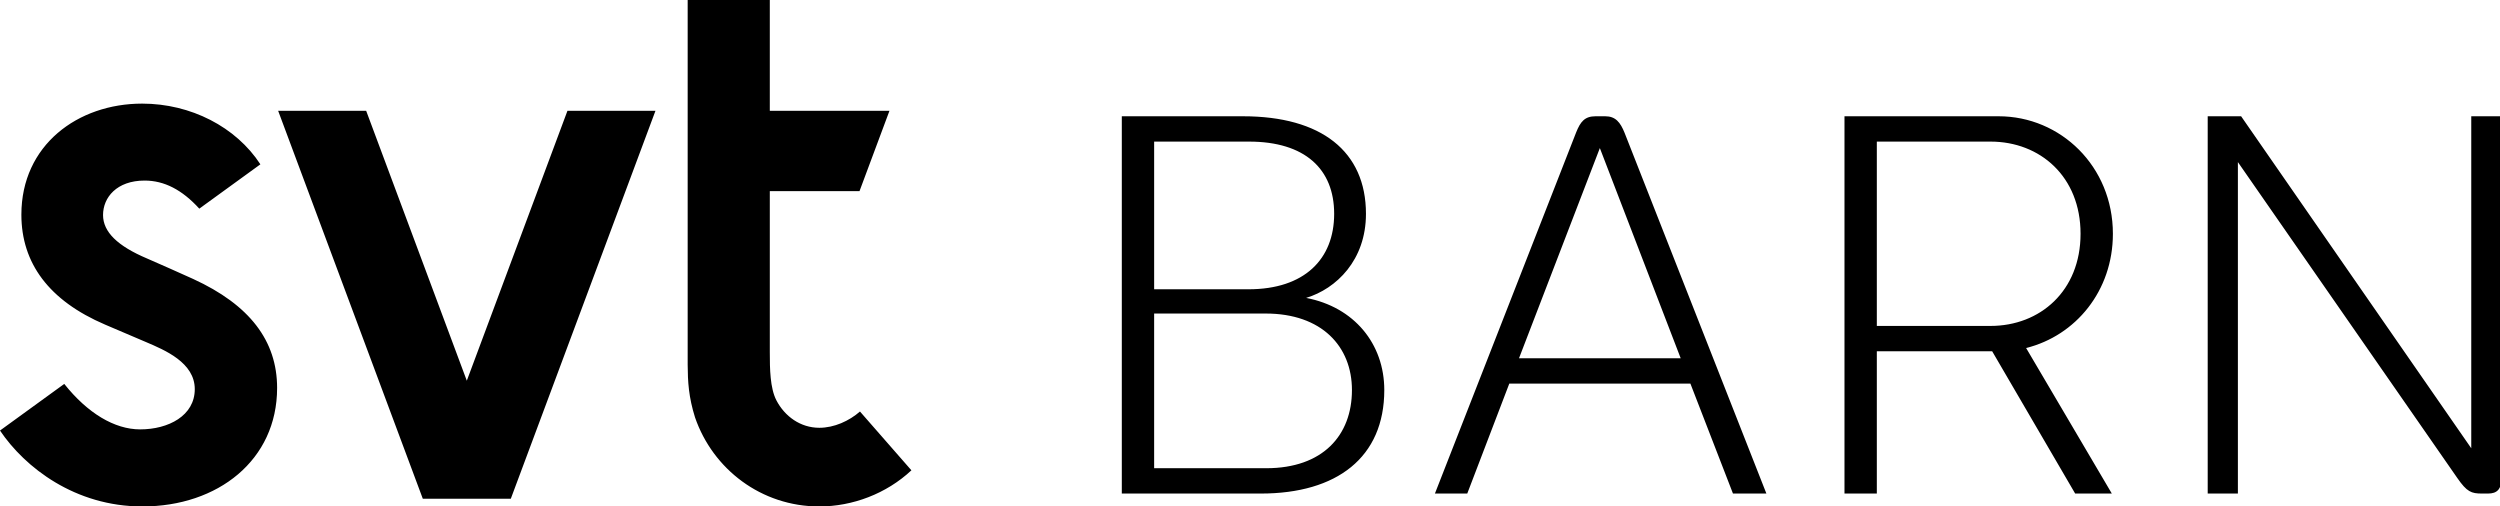 <svg width="800" height="161.97" xmlns:cc="http://creativecommons.org/ns#" xmlns:dc="http://purl.org/dc/elements/1.1/" xmlns:rdf="http://www.w3.org/1999/02/22-rdf-syntax-ns#" version="1.1" viewBox="0 0 800 161.97" xmlns="http://www.w3.org/2000/svg">
 <link href="" rel="stylesheet" type="text/css"/>
 <style type="text/css"/>
 <g transform="matrix(.536 0 0 .536 0 -.204)" fill-rule="evenodd">
  <path d="m338.78 66.516-60.09 161.15-60.088-161.15h-52.547l86.364 231.61h52.545l86.364-231.61zm-300.42 163.07-38.358 27.836c14.9 22.085 44.817 45.32 84.985 45.32 45.152 0 80.45-27.685 80.45-70.744 0-28.147-16.39-49.609-50.103-65.066-4.644-2.13-23.782-10.639-27.454-12.189-17.742-7.496-26.365-15.909-26.365-25.992 0-10.462 8.15-20.57 24.834-20.57 11.675 0 22.372 5.492 32.631 16.768l36.466-26.464c-14.55-22.356-41.588-36.242-70.588-36.242-38.373 0-72.1 24.727-72.1 66.297 0 28.911 16.423 51.295 50.03 65.663 9.837 4.207 16.732 7.132 24.488 10.445 11.087 4.735 29.004 12.204 29.004 28.054 0 15.837-15.678 24.028-32.624 24.028-15.286 0-31.397-9.67-45.296-27.144m450.78 26.19c-11.208 0-20.624-6.77-25.62-16.375-3.794-7.284-3.94-18.869-3.94-28.723v-96.185h53.553l17.89-47.98h-71.443v-66.133h-49.034v217.78c0.055 10.094 0.583 19.327 4.404 31.445 10.666 30.92 39.586 53.14 74.189 53.14 19.789 0 40.075-7.606 54.984-21.576l-30.71-35.105c-6.482 5.67-15.436 9.715-24.274 9.715m317.99-22.519c0-26.065-18.017-45.692-51.483-45.692h-66.609v92.35h66.929c33.788 0 51.162-19.63 51.162-46.658zm-118.09-60.172h56.311c33.465 0 51.163-18.02 51.163-45.05 0-26.705-17.377-43.117-50.84-43.117h-56.634zm137.4 60.172c0 40.222-28.318 61.78-73.687 61.78h-83.02v-225.24h72.4c46.658 0 73.365 20.916 73.365 58.241 0 27.675-17.697 44.729-35.717 50.199 28.64 5.468 46.658 27.35 46.658 55.023zm176.96-18.985-48.266-125.49-48.267 125.49zm5.792 15.122h-108.12l-25.097 65.643h-19.308l84.306-215.59c2.573-6.435 5.149-9.653 11.583-9.653h5.791c6.115 0 9.012 3.541 11.585 9.975l84.628 215.27h-19.95zm111.3-34.428h67.893c29.604 0 53.736-20.916 53.736-55.023 0-34.109-24.132-55.025-53.736-55.025h-67.893zm89.13 13.191 51.164 86.88h-21.881l-49.555-84.949h-68.858v84.949h-19.308v-225.24h92.028c37.004 0 68.217 29.925 68.217 70.149 0 34.107-22.203 60.814-51.807 68.214zm283.78-138.36v215.91c0 6.76-2.576 9.333-8.048 9.333h-3.537c-6.436 0-9.01-0.964-14.804-9.333l-130.96-188.56v197.89h-18.02v-225.24h19.949l137.4 198.21v-198.21h18.02z"/>
 </g>
</svg>
